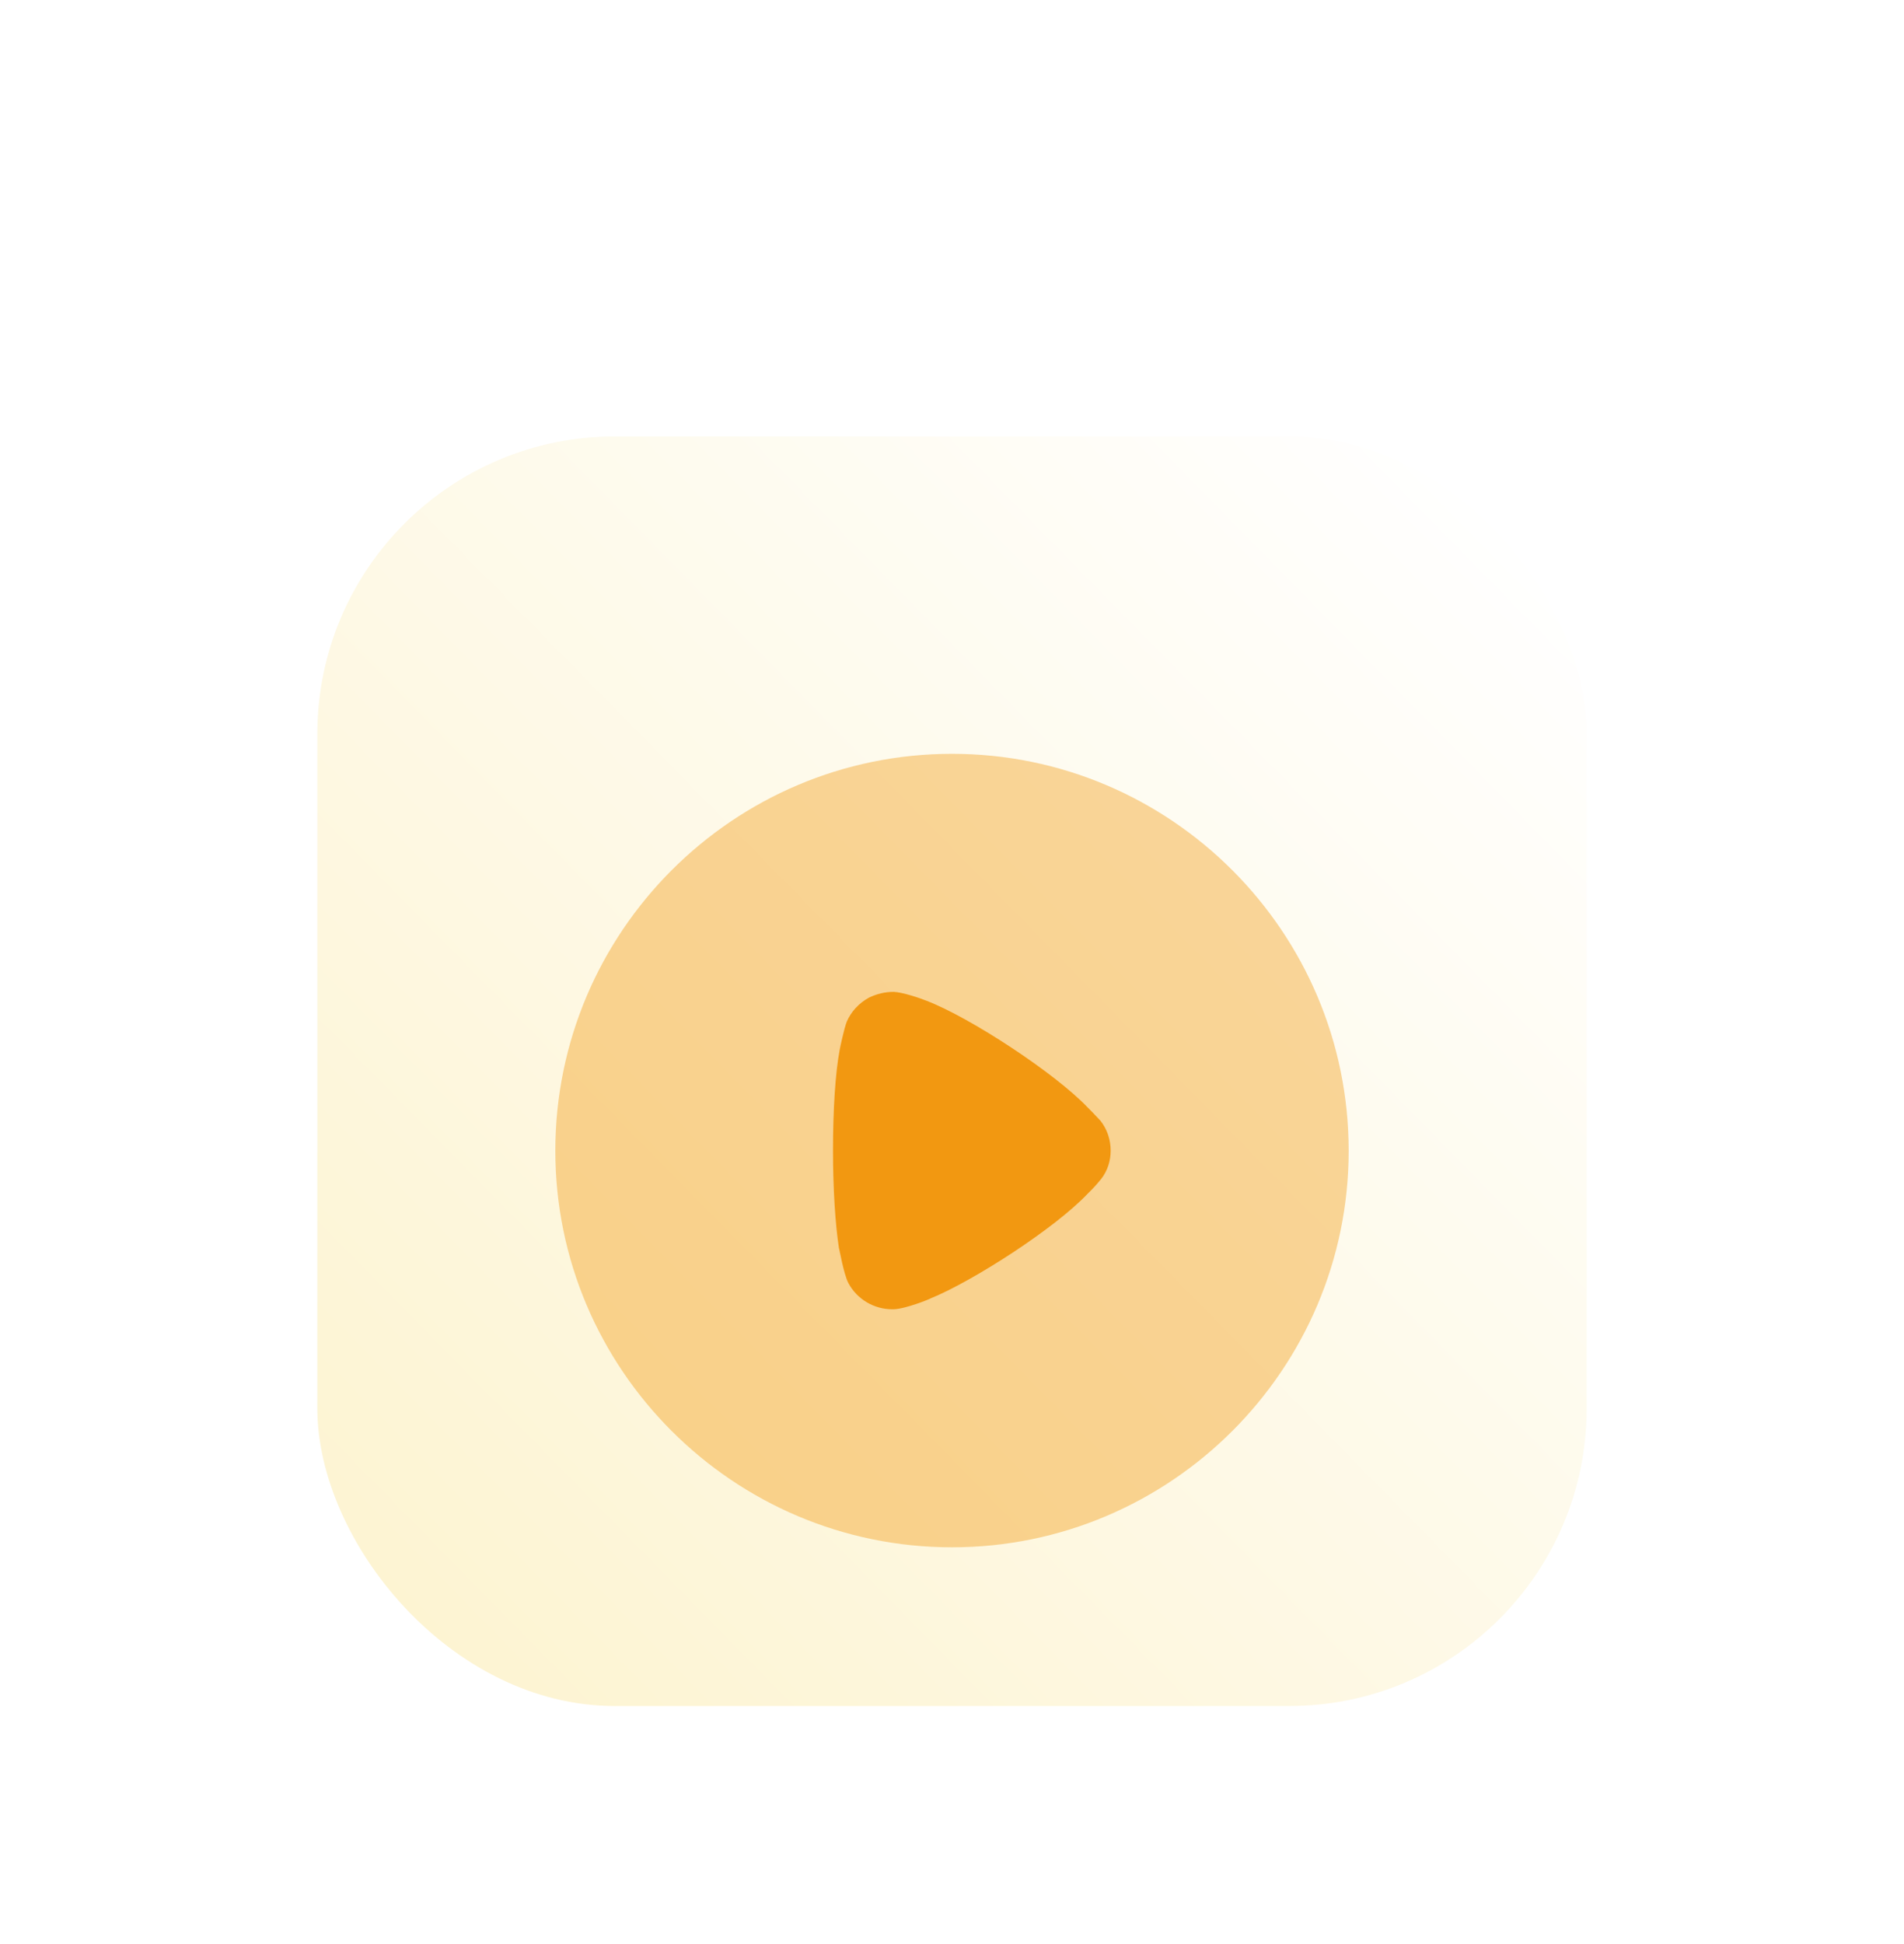 <svg width="96" height="98" viewBox="0 0 96 98" fill="none" xmlns="http://www.w3.org/2000/svg">
<g filter="url(#filter0_dd)">
<rect x="16" y="4" width="64" height="64" rx="15" fill="url(#paint0_linear)"/>
<g filter="url(#filter1_d)">
<path opacity="0.4" d="M68 36.01C68 47.028 59.023 56 48 56C36.977 56 28 47.028 28 36.01C28 24.973 36.977 16 48 16C59.023 16 68 24.973 68 36.01Z" fill="#F29811"/>
<path d="M56 36.01C56 36.515 55.841 37.023 55.523 37.429C55.463 37.509 55.185 37.837 54.966 38.051L54.847 38.168C53.176 39.939 49.02 42.602 46.912 43.456C46.912 43.475 45.659 43.983 45.062 44H44.983C44.068 44 43.213 43.496 42.776 42.68C42.537 42.231 42.318 40.928 42.298 40.911C42.119 39.742 42 37.954 42 35.99C42 33.931 42.119 32.063 42.338 30.916C42.338 30.897 42.557 29.847 42.696 29.497C42.915 28.993 43.312 28.564 43.81 28.292C44.207 28.099 44.625 28 45.062 28C45.52 28.021 46.375 28.311 46.713 28.447C48.94 29.303 53.196 32.102 54.827 33.813C55.105 34.085 55.403 34.417 55.483 34.493C55.821 34.921 56 35.446 56 36.01Z" fill="#F29811"/>
</g>
</g>
<defs>
<filter id="filter0_dd" x="0" y="0" width="96" height="98" filterUnits="userSpaceOnUse" color-interpolation-filters="sRGB">
<feFlood flood-opacity="0" result="BackgroundImageFix"/>
<feColorMatrix in="SourceAlpha" type="matrix" values="0 0 0 0 0 0 0 0 0 0 0 0 0 0 0 0 0 0 127 0"/>
<feOffset dy="14"/>
<feGaussianBlur stdDeviation="8"/>
<feColorMatrix type="matrix" values="0 0 0 0 1 0 0 0 0 0.6 0 0 0 0 0 0 0 0 0.2 0"/>
<feBlend mode="normal" in2="BackgroundImageFix" result="effect1_dropShadow"/>
<feColorMatrix in="SourceAlpha" type="matrix" values="0 0 0 0 0 0 0 0 0 0 0 0 0 0 0 0 0 0 127 0"/>
<feOffset dy="4"/>
<feGaussianBlur stdDeviation="4"/>
<feColorMatrix type="matrix" values="0 0 0 0 1 0 0 0 0 0.6 0 0 0 0 0 0 0 0 0.2 0"/>
<feBlend mode="normal" in2="effect1_dropShadow" result="effect2_dropShadow"/>
<feBlend mode="normal" in="SourceGraphic" in2="effect2_dropShadow" result="shape"/>
</filter>
<filter id="filter1_d" x="20" y="12" width="56" height="56" filterUnits="userSpaceOnUse" color-interpolation-filters="sRGB">
<feFlood flood-opacity="0" result="BackgroundImageFix"/>
<feColorMatrix in="SourceAlpha" type="matrix" values="0 0 0 0 0 0 0 0 0 0 0 0 0 0 0 0 0 0 127 0"/>
<feOffset dy="4"/>
<feGaussianBlur stdDeviation="2"/>
<feColorMatrix type="matrix" values="0 0 0 0 1 0 0 0 0 0.6 0 0 0 0 0 0 0 0 0.22 0"/>
<feBlend mode="normal" in2="BackgroundImageFix" result="effect1_dropShadow"/>
<feBlend mode="normal" in="SourceGraphic" in2="effect1_dropShadow" result="shape"/>
</filter>
<linearGradient id="paint0_linear" x1="75.5" y1="6.5" x2="19" y2="62" gradientUnits="userSpaceOnUse">
<stop stop-color="white"/>
<stop offset="1" stop-color="#FDF4D2"/>
</linearGradient>
</defs>
</svg>
